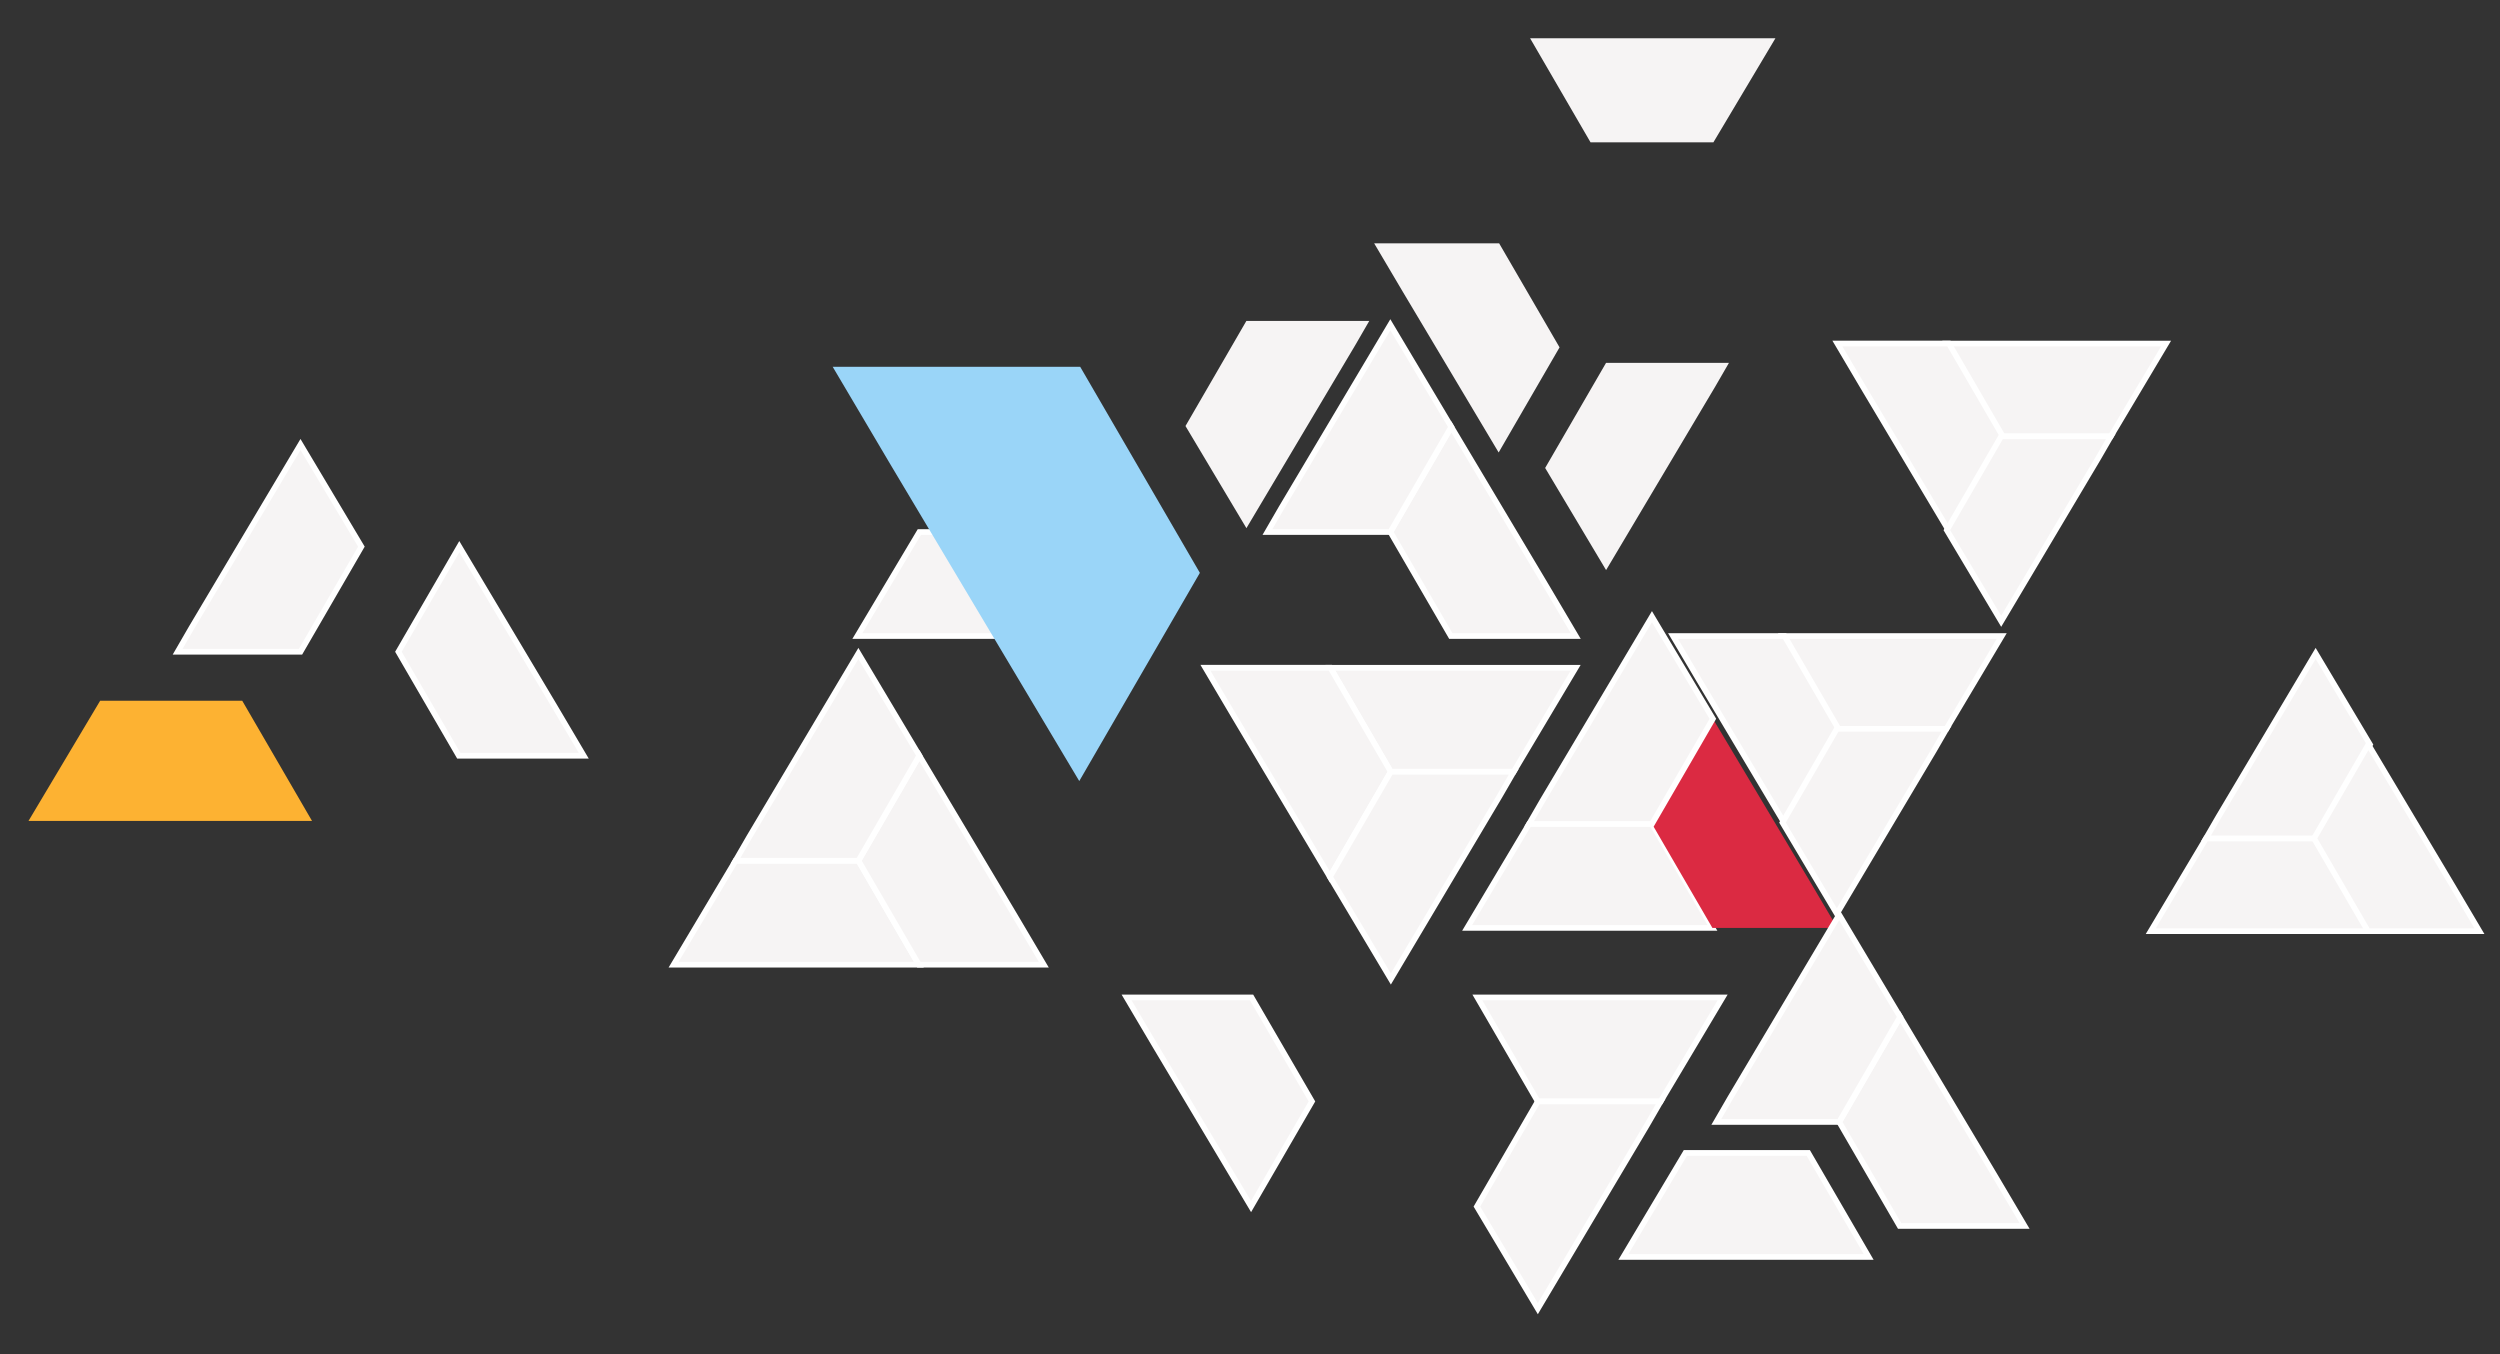 <?xml version="1.0" encoding="utf-8"?>
<!-- Generator: Adobe Illustrator 25.2.1, SVG Export Plug-In . SVG Version: 6.00 Build 0)  -->
<svg version="1.1" id="Layer_1" xmlns="http://www.w3.org/2000/svg" xmlns:xlink="http://www.w3.org/1999/xlink" x="0px" y="0px"
	 viewBox="0 0 2200 1191.7" style="enable-background:new 0 0 2200 1191.7;" xml:space="preserve">
<rect x="0" y="0" width="2200" height="1191.7" fill="#333333" stroke="none"/>
<style type="text/css">
	.st0{fill:#F6F4F4;}
	.st1{fill:#F6F4F4;stroke:#FFFFFF;stroke-width:5;}
	.st2{fill:#DB2A42;}
	.st3{fill:#9AD5F8;}
	.st4{fill:#FDB232;}
</style>
<g id="Group_1774" transform="translate(9 0)">
	<g id="Group_1756" transform="translate(395.877 0)">
		<path id="Path_14-2" class="st0" d="M1157.49,33.69H941.62l53.16,91.54h108.14L1157.49,33.69z"/>
		<path id="Path_15-2" class="st0" d="M829.83,257.16l84.11,141.02l53.59-92.5l-53.16-91.54H804.39L829.83,257.16z"/>
		<path id="Path_16" class="st0" d="M954.86,411.81l53.62,89.88l95.85-161.16l12.27-21.22h-108.14L954.86,411.81z"/>
		<path id="Path_1406" class="st0" d="M638.35,374.9l53.62,89.88l95.85-161.16l12.27-21.22H691.94L638.35,374.9z"/>
		<path id="Path_14-3" class="st1" d="M1111.05,877.72H895.18l53.16,91.54h108.14L1111.05,877.72z"/>
		<path id="Path_16-2" class="st1" d="M894.79,1061.76l53.62,89.88l95.85-161.16l12.27-21.22H948.38L894.79,1061.76z"/>
		<g id="Group_1367" transform="translate(487.014 354.943)">
			<path id="Path_14-4" class="st1" d="M399.18,461.63h215.87l-53.16-91.54H453.74L399.18,461.63z"/>
			<g transform="matrix(1, 0, 0, 1, -891.89, -354.94)">
				<path id="Path_15-4" class="st2" d="M1591.47,773.56l-84.11-141.02l-53.59,92.5l53.16,91.54h109.97L1591.47,773.56z"/>
			</g>
			<path id="Path_16-3" class="st1" d="M615.44,277.59l-53.61-89.88l-95.86,161.16l-12.27,21.22h108.14L615.44,277.59z"/>
		</g>
		<g id="Group_1368" transform="translate(553.636 577.333) rotate(180)">
			<path id="Path_14-5" class="st1" d="M-428.08-10.28h215.87l-53.16-91.54h-108.14L-428.08-10.28z"/>
			<path id="Path_15-5" class="st1" d="M-127.68-53.29l-84.11-141.02l-53.59,92.5l53.16,91.54h109.97L-127.68-53.29z"/>
			<path id="Path_16-4" class="st1" d="M-211.82-194.32l-53.62-89.88l-95.85,161.16l-12.27,21.22h108.14L-211.82-194.32z"/>
		</g>
		<g id="Group_1369" transform="translate(112.797 175.807)">
			<path id="Path_14-6" class="st1" d="M236.8,383.9h215.87l-53.16-91.54H291.37L236.8,383.9z"/>
			<path id="Path_15-6" class="st1" d="M843.58,340.88l-84.11-141.02l-53.59,92.5l53.16,91.54h109.97L843.58,340.88z"/>
			<path id="Path_16-5" class="st1" d="M759.43,199.86l-53.61-89.88l-95.86,161.16l-12.27,21.22h108.14L759.43,199.86z"/>
		</g>
		<path id="Path_14-7" class="st1" d="M1023.69,1106.12h215.87l-53.16-91.54h-108.14L1023.69,1106.12z"/>
		<path id="Path_15-7" class="st1" d="M1351.36,1035.85l-84.11-141.02l-53.59,92.5l53.16,91.54h109.97L1351.36,1035.85z"/>
		<path id="Path_16-6" class="st1" d="M1267.21,894.82l-53.61-89.88l-95.86,161.16l-12.27,21.22h108.14L1267.21,894.82z"/>
		<path id="Path_14-8" class="st1" d="M1487.77,819.43h192.61l-47.43-81.68h-96.49L1487.77,819.43z"/>
		<path id="Path_16-7" class="st1" d="M1680.72,655.22l-47.83-80.2l-85.53,143.79l-10.94,18.93h96.49L1680.72,655.22z"/>
		<path id="Path_14-9" class="st1" d="M1356.66,559.69h-192.61l47.43,81.68h96.49L1356.66,559.69z"/>
		<path id="Path_15-8" class="st1" d="M1090.1,598.08l75.04,125.82l47.81-82.53l-47.43-81.68h-98.12L1090.1,598.08z"/>
		<path id="Path_16-8" class="st1" d="M1163.71,723.9l47.83,80.2l85.53-143.79l10.94-18.93h-96.49L1163.71,723.9z"/>
		<path id="Path_14-10" class="st1" d="M1501.29,302.32h-192.61l47.43,81.68h96.49L1501.29,302.32z"/>
		<path id="Path_15-9" class="st1" d="M1234.72,340.7l75.04,125.82l47.81-82.53l-47.43-81.68h-98.12L1234.72,340.7z"/>
		<path id="Path_16-9" class="st1" d="M1308.34,466.53l47.83,80.2l85.53-143.79l10.94-18.93h-96.49L1308.34,466.53z"/>
		<path id="Path_15-10" class="st1" d="M1754.33,781.05l-75.04-125.82l-47.81,82.53l47.43,81.68h98.12L1754.33,781.05z"/>
		<g id="Group_1757" transform="translate(0 377.524)">
			<path id="Path_14-11" class="st1" d="M187.86,471.43h215.87l-53.16-91.54H242.42L187.86,471.43z"/>
			<path id="Path_15-11" class="st1" d="M488.26,428.41l-84.11-141.02l-53.59,92.5l53.16,91.54h109.97L488.26,428.41z"/>
			<path id="Path_16-10" class="st1" d="M404.12,287.39l-53.61-89.88l-95.86,161.16l-12.27,21.22h108.14L404.12,287.39z"/>
		</g>
		<path id="Path_1408" class="st1" d="M611.94,920.74l84.11,141.02l53.59-92.5l-53.16-91.54H586.5L611.94,920.74z"/>
	</g>
	<g transform="matrix(1, 0, 0, 1, -9, 0)">
		<path id="Path_1409-2" class="st3" d="M783.16,408.01l166.59,279.33l106.14-183.22l-105.3-181.32H732.78L783.16,408.01z"/>
	</g>
	<g id="Group_1759" transform="translate(0 249.302)">
		<g transform="matrix(1, 0, 0, 1, -9, -249.3)">
			<path id="Path_14-12" class="st4" d="M25.08,722.42h249.5l-61.44-105.8H88.15L25.08,722.42z"/>
		</g>
		<path id="Path_15-12" class="st1" d="M479.31,372.77L395.2,231.75l-53.59,92.5l53.16,91.54h109.97L479.31,372.77z"/>
		<path id="Path_16-11" class="st1" d="M309.04,231.75l-53.61-89.88l-95.86,161.16l-12.27,21.22h108.14L309.04,231.75z"/>
	</g>
</g>
</svg>
